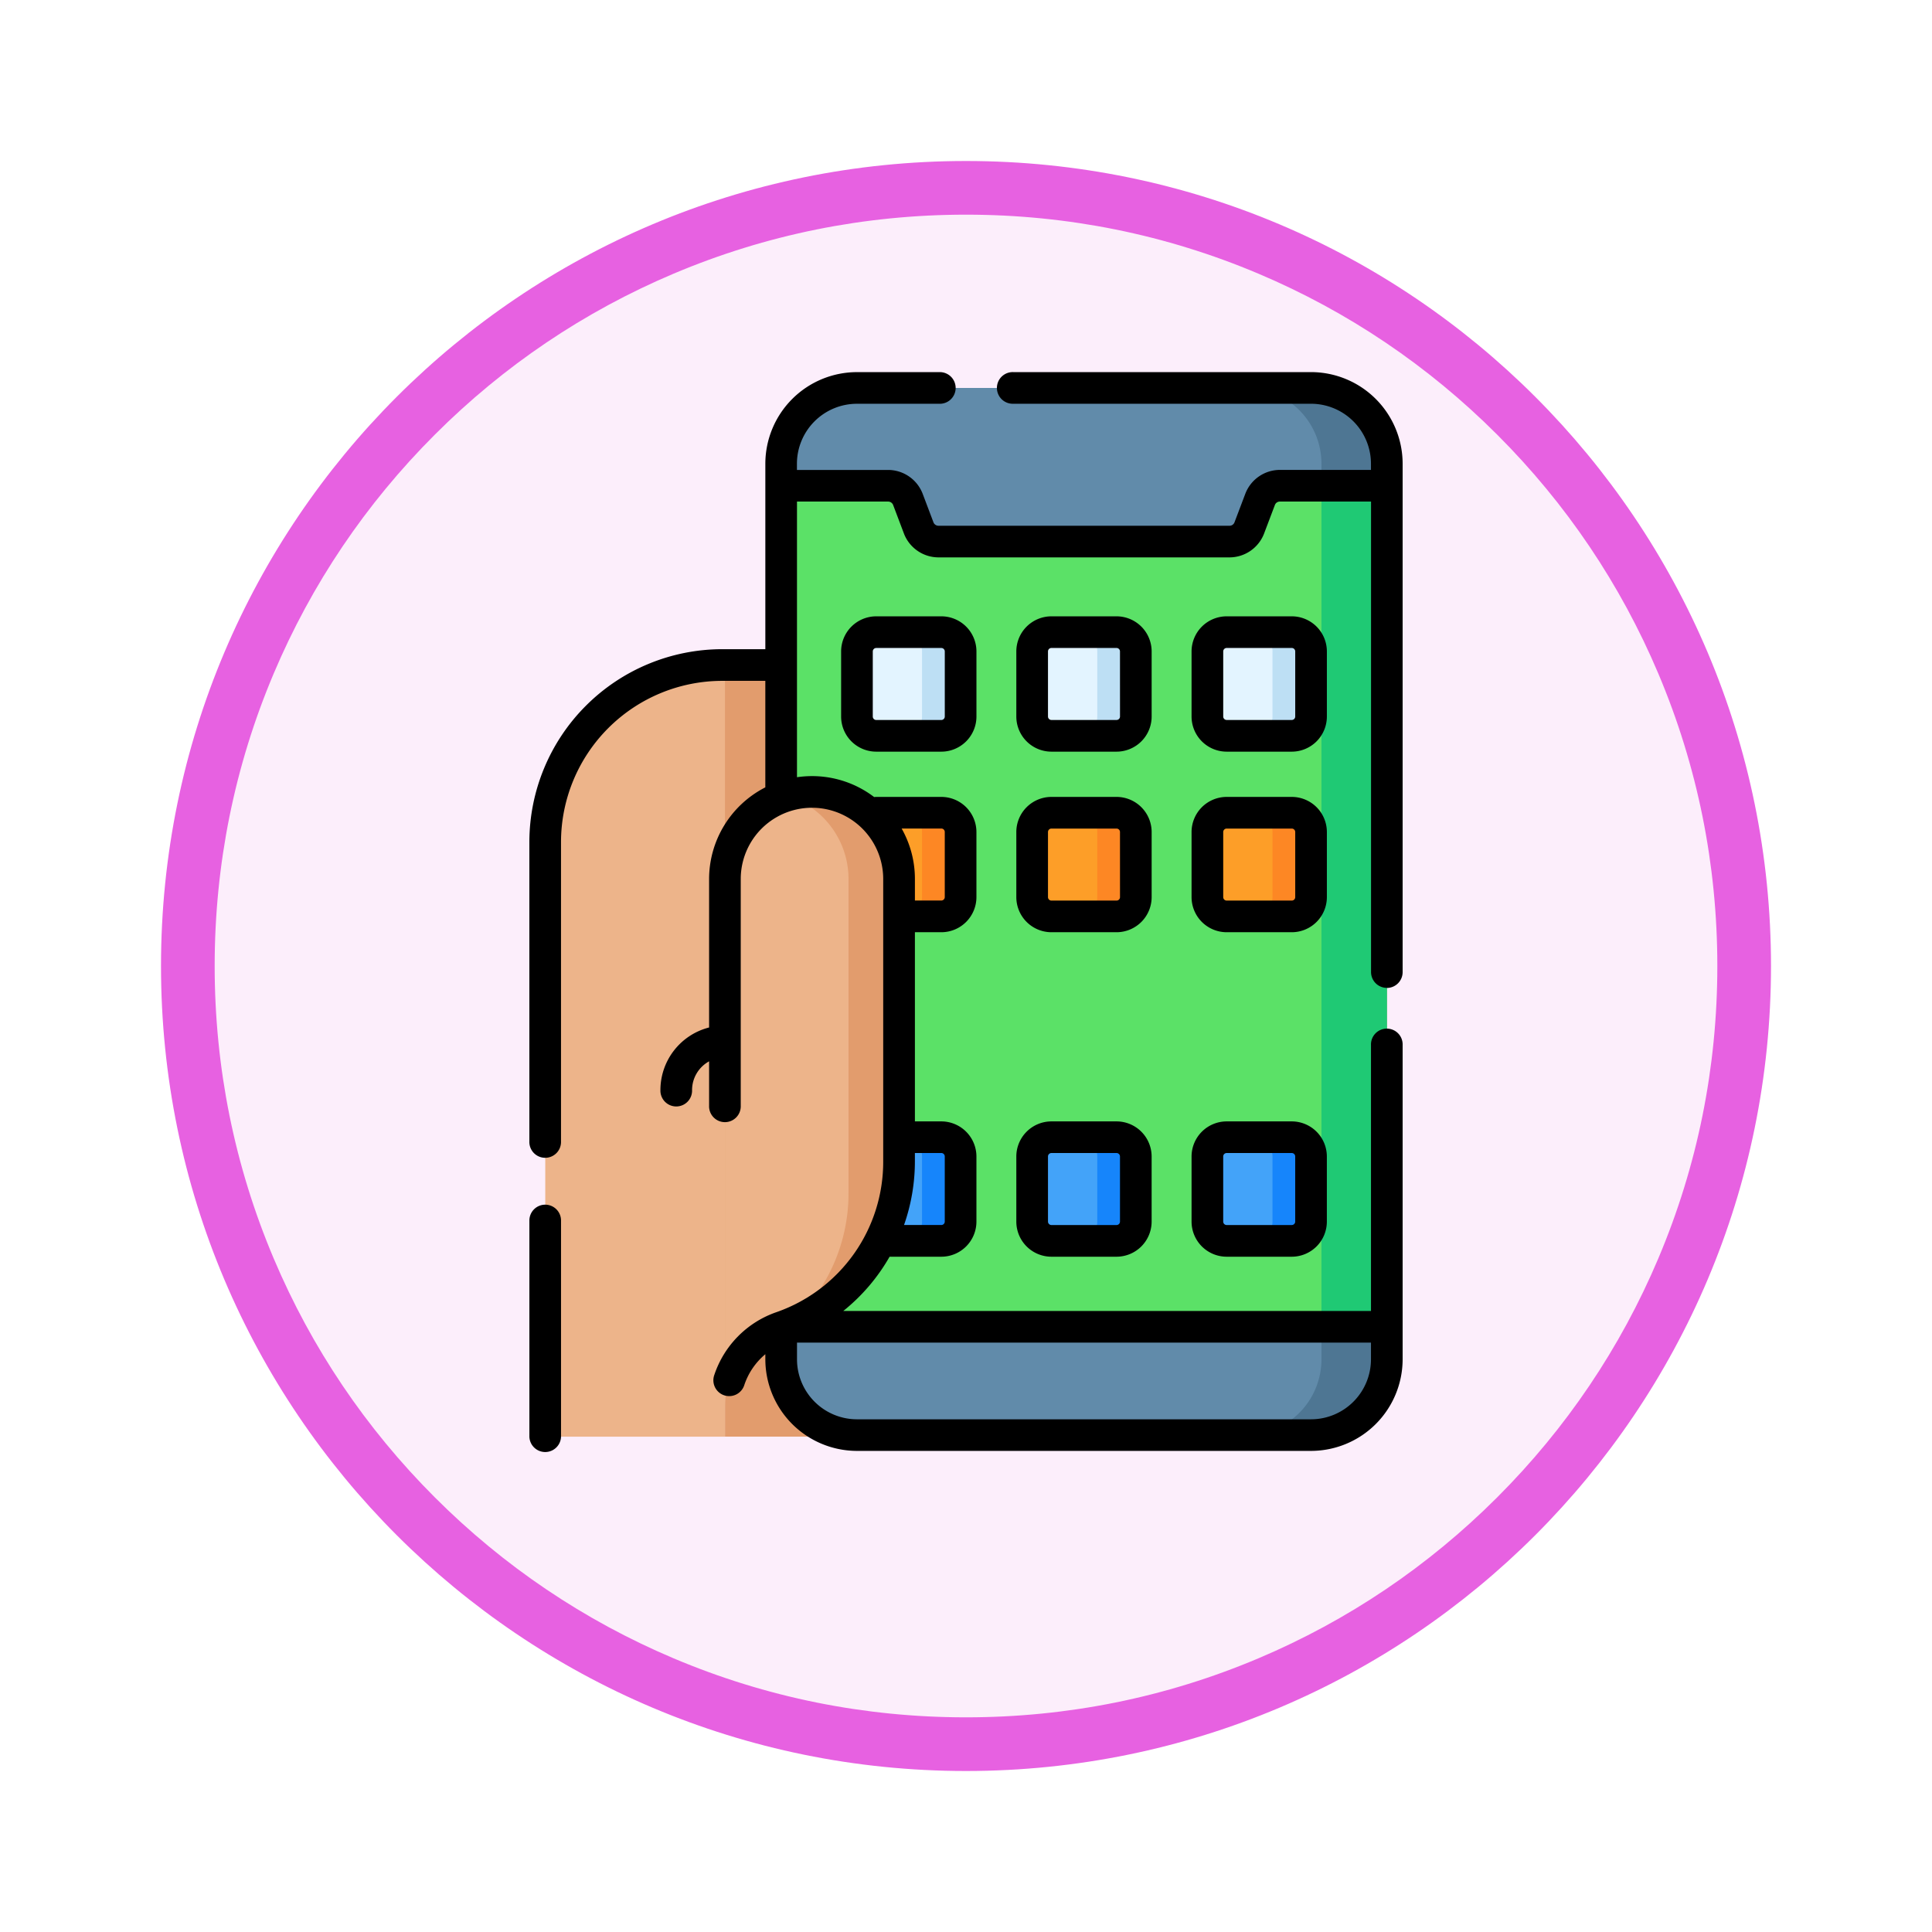 <svg xmlns="http://www.w3.org/2000/svg" xmlns:xlink="http://www.w3.org/1999/xlink" width="108" height="108" viewBox="0 0 108 108">
  <defs>
    <filter id="Trazado_904820" x="0" y="0" width="108" height="108" filterUnits="userSpaceOnUse">
      <feOffset dy="3" input="SourceAlpha"/>
      <feGaussianBlur stdDeviation="3" result="blur"/>
      <feFlood flood-opacity="0.161"/>
      <feComposite operator="in" in2="blur"/>
      <feComposite in="SourceGraphic"/>
    </filter>
  </defs>
  <g id="Grupo_1225717" data-name="Grupo 1225717" transform="translate(9 6)">
    <g id="Grupo_1225716" data-name="Grupo 1225716" transform="translate(0 0)">
      <g id="Grupo_1211534" data-name="Grupo 1211534">
        <g id="Grupo_1173585" data-name="Grupo 1173585" transform="translate(0 0)">
          <g id="Grupo_1173428" data-name="Grupo 1173428">
            <g id="Grupo_1171958" data-name="Grupo 1171958">
              <g id="Grupo_1167341" data-name="Grupo 1167341">
                <g id="Grupo_1166792" data-name="Grupo 1166792">
                  <g transform="matrix(1, 0, 0, 1, -9, -6)" filter="url(#Trazado_904820)">
                    <g id="Trazado_904820-2" data-name="Trazado 904820" transform="translate(9 6)" fill="#fceefb">
                      <path d="M 45 88.5 C 39.127 88.5 33.43 87.35 28.068 85.082 C 22.889 82.891 18.236 79.755 14.241 75.759 C 10.245 71.764 7.109 67.111 4.918 61.932 C 2.65 56.57 1.5 50.873 1.5 45 C 1.5 39.127 2.65 33.43 4.918 28.068 C 7.109 22.889 10.245 18.236 14.241 14.241 C 18.236 10.245 22.889 7.109 28.068 4.918 C 33.43 2.65 39.127 1.5 45 1.5 C 50.873 1.5 56.57 2.65 61.932 4.918 C 67.111 7.109 71.764 10.245 75.759 14.241 C 79.755 18.236 82.891 22.889 85.082 28.068 C 87.35 33.43 88.5 39.127 88.5 45 C 88.5 50.873 87.35 56.57 85.082 61.932 C 82.891 67.111 79.755 71.764 75.759 75.759 C 71.764 79.755 67.111 82.891 61.932 85.082 C 56.57 87.35 50.873 88.5 45 88.5 Z" stroke="none"/>
                      <path d="M 45 3 C 39.329 3 33.829 4.11 28.653 6.299 C 23.652 8.415 19.16 11.443 15.302 15.302 C 11.443 19.16 8.415 23.652 6.299 28.653 C 4.11 33.829 3 39.329 3 45 C 3 50.671 4.11 56.171 6.299 61.347 C 8.415 66.348 11.443 70.84 15.302 74.699 C 19.16 78.557 23.652 81.585 28.653 83.701 C 33.829 85.89 39.329 87 45 87 C 50.671 87 56.171 85.89 61.347 83.701 C 66.348 81.585 70.84 78.557 74.698 74.699 C 78.557 70.84 81.585 66.348 83.701 61.347 C 85.89 56.171 87 50.671 87 45 C 87 39.329 85.89 33.829 83.701 28.653 C 81.585 23.652 78.557 19.16 74.698 15.302 C 70.84 11.443 66.348 8.415 61.347 6.299 C 56.171 4.11 50.671 3 45 3 M 45 7.62939453125e-06 C 69.853 7.62939453125e-06 90 20.147 90 45 C 90 69.853 69.853 90 45 90 C 20.147 90 -7.62939453125e-06 69.853 -7.62939453125e-06 45 C -7.62939453125e-06 20.147 20.147 7.62939453125e-06 45 7.62939453125e-06 Z" stroke="none" fill="#e761e1"/>
                    </g>
                  </g>
                </g>
              </g>
            </g>
          </g>
        </g>
      </g>
    </g>
    <g id="app" transform="translate(20.593 14.801)">
      <path id="Trazado_1059501" data-name="Trazado 1059501" d="M27.278,138.8v27.742a9.742,9.742,0,0,1-9.734,9.8v5.6H7.5V148.7a9.894,9.894,0,0,1,9.894-9.894Zm0,0" transform="translate(-6.612 -122.431)" fill="#edb48a"/>
      <path id="Trazado_1059502" data-name="Trazado 1059502" d="M92.68,138.8h9.734v43.139H92.68Zm0,0" transform="translate(-81.747 -122.431)" fill="#e29c6d"/>
      <path id="Trazado_1059503" data-name="Trazado 1059503" d="M148.939,66.04H123.558a4.237,4.237,0,0,1-4.237-4.237V11.737A4.237,4.237,0,0,1,123.558,7.5h25.381a4.237,4.237,0,0,1,4.237,4.237V61.8A4.237,4.237,0,0,1,148.939,66.04Zm0,0" transform="translate(-105.245 -6.615)" fill="#618baa"/>
      <path id="Trazado_1059504" data-name="Trazado 1059504" d="M347.319,11.737V61.8a4.236,4.236,0,0,1-4.237,4.237H339.43a4.236,4.236,0,0,0,4.237-4.237V11.737A4.236,4.236,0,0,0,339.43,7.5h3.653A4.236,4.236,0,0,1,347.319,11.737Zm0,0" transform="translate(-299.39 -6.615)" fill="#4e7693"/>
      <path id="Trazado_1059505" data-name="Trazado 1059505" d="M146.094,54.608l-.606,1.6a1.178,1.178,0,0,1-1.1.76H128.109a1.178,1.178,0,0,1-1.1-.76l-.605-1.6a1.179,1.179,0,0,0-1.1-.76h-5.98v47.016h33.855V53.848h-5.98a1.178,1.178,0,0,0-1.1.76Zm0,0" transform="translate(-105.245 -47.496)" fill="#5be167"/>
      <path id="Trazado_1059506" data-name="Trazado 1059506" d="M375.348,53.852H379v47.015h-3.652Zm0,0" transform="translate(-331.071 -47.499)" fill="#1fc974"/>
      <path id="Trazado_1059507" data-name="Trazado 1059507" d="M159.939,214.6H156.3a1.078,1.078,0,0,1-1.078-1.078v-3.638a1.078,1.078,0,0,1,1.078-1.078h3.639a1.078,1.078,0,0,1,1.078,1.078v3.638A1.078,1.078,0,0,1,159.939,214.6Zm0,0" transform="translate(-136.912 -184.177)" fill="#fd9e28"/>
      <path id="Trazado_1059508" data-name="Trazado 1059508" d="M180.167,209.886v3.638a1.078,1.078,0,0,1-1.078,1.078h-2.156a1.078,1.078,0,0,0,1.078-1.078v-3.638a1.078,1.078,0,0,0-1.078-1.078h2.156A1.078,1.078,0,0,1,180.167,209.886Zm0,0" transform="translate(-156.062 -184.177)" fill="#fd8724"/>
      <path id="Trazado_1059509" data-name="Trazado 1059509" d="M242.974,214.6h-3.639a1.078,1.078,0,0,1-1.078-1.078v-3.638a1.078,1.078,0,0,1,1.078-1.078h3.639a1.078,1.078,0,0,1,1.078,1.078v3.638A1.078,1.078,0,0,1,242.974,214.6Zm0,0" transform="translate(-210.152 -184.177)" fill="#fd9e28"/>
      <path id="Trazado_1059510" data-name="Trazado 1059510" d="M263.2,209.886v3.638a1.078,1.078,0,0,1-1.078,1.078h-2.156a1.078,1.078,0,0,0,1.078-1.078v-3.638a1.078,1.078,0,0,0-1.078-1.078h2.156A1.078,1.078,0,0,1,263.2,209.886Zm0,0" transform="translate(-229.299 -184.177)" fill="#fd8724"/>
      <path id="Trazado_1059511" data-name="Trazado 1059511" d="M326.005,214.6h-3.639a1.078,1.078,0,0,1-1.078-1.078v-3.638a1.078,1.078,0,0,1,1.078-1.078h3.639a1.078,1.078,0,0,1,1.078,1.078v3.638A1.078,1.078,0,0,1,326.005,214.6Zm0,0" transform="translate(-283.388 -184.177)" fill="#fd9e28"/>
      <path id="Trazado_1059512" data-name="Trazado 1059512" d="M346.233,209.886v3.638a1.078,1.078,0,0,1-1.078,1.078H343a1.078,1.078,0,0,0,1.078-1.078v-3.638A1.078,1.078,0,0,0,343,208.808h2.156A1.078,1.078,0,0,1,346.233,209.886Zm0,0" transform="translate(-302.538 -184.177)" fill="#fd8724"/>
      <path id="Trazado_1059513" data-name="Trazado 1059513" d="M159.939,368.368H156.3a1.078,1.078,0,0,1-1.078-1.078v-3.639a1.078,1.078,0,0,1,1.078-1.078h3.639a1.078,1.078,0,0,1,1.078,1.078v3.639A1.078,1.078,0,0,1,159.939,368.368Zm0,0" transform="translate(-136.912 -319.803)" fill="#43a3f9"/>
      <path id="Trazado_1059514" data-name="Trazado 1059514" d="M180.167,363.653v3.638a1.078,1.078,0,0,1-1.078,1.078h-2.156a1.078,1.078,0,0,0,1.078-1.078v-3.638a1.078,1.078,0,0,0-1.078-1.078h2.156A1.078,1.078,0,0,1,180.167,363.653Zm0,0" transform="translate(-156.062 -319.804)" fill="#1685fb"/>
      <path id="Trazado_1059515" data-name="Trazado 1059515" d="M242.974,368.368h-3.639a1.078,1.078,0,0,1-1.078-1.078v-3.639a1.078,1.078,0,0,1,1.078-1.078h3.639a1.078,1.078,0,0,1,1.078,1.078v3.639A1.078,1.078,0,0,1,242.974,368.368Zm0,0" transform="translate(-210.152 -319.803)" fill="#43a3f9"/>
      <path id="Trazado_1059516" data-name="Trazado 1059516" d="M263.2,363.653v3.638a1.078,1.078,0,0,1-1.078,1.078h-2.156a1.078,1.078,0,0,0,1.078-1.078v-3.638a1.078,1.078,0,0,0-1.078-1.078h2.156A1.078,1.078,0,0,1,263.2,363.653Zm0,0" transform="translate(-229.299 -319.804)" fill="#1685fb"/>
      <path id="Trazado_1059517" data-name="Trazado 1059517" d="M326.005,368.368h-3.639a1.078,1.078,0,0,1-1.078-1.078v-3.639a1.078,1.078,0,0,1,1.078-1.078h3.639a1.078,1.078,0,0,1,1.078,1.078v3.639A1.078,1.078,0,0,1,326.005,368.368Zm0,0" transform="translate(-283.388 -319.803)" fill="#43a3f9"/>
      <path id="Trazado_1059518" data-name="Trazado 1059518" d="M346.233,363.653v3.638a1.078,1.078,0,0,1-1.078,1.078H343a1.078,1.078,0,0,0,1.078-1.078v-3.638A1.078,1.078,0,0,0,343,362.574h2.156A1.078,1.078,0,0,1,346.233,363.653Zm0,0" transform="translate(-302.538 -319.804)" fill="#1685fb"/>
      <path id="Trazado_1059519" data-name="Trazado 1059519" d="M92.68,203.816a4.867,4.867,0,0,1,9.733,0V219.6a9.773,9.773,0,0,1-6.547,9.264,4.724,4.724,0,0,0-3.186,4.463Zm0,0" transform="translate(-81.747 -175.48)" fill="#edb48a"/>
      <path id="Trazado_1059520" data-name="Trazado 1059520" d="M128.234,203.812v15.781a9.778,9.778,0,0,1-6.078,9.087,9.8,9.8,0,0,0,3.251-7.32V203.812a4.868,4.868,0,0,0-3.454-4.658,4.868,4.868,0,0,1,6.281,4.658Zm0,0" transform="translate(-107.567 -175.477)" fill="#e29c6d"/>
      <path id="Trazado_1059521" data-name="Trazado 1059521" d="M159.939,129.021H156.3a1.078,1.078,0,0,1-1.078-1.078V124.3a1.078,1.078,0,0,1,1.078-1.078h3.639a1.078,1.078,0,0,1,1.078,1.078v3.639A1.078,1.078,0,0,1,159.939,129.021Zm0,0" transform="translate(-136.912 -108.691)" fill="#e3f4ff"/>
      <path id="Trazado_1059522" data-name="Trazado 1059522" d="M180.167,124.308v3.639a1.078,1.078,0,0,1-1.078,1.078h-2.156a1.078,1.078,0,0,0,1.078-1.078v-3.639a1.078,1.078,0,0,0-1.078-1.078h2.156A1.078,1.078,0,0,1,180.167,124.308Zm0,0" transform="translate(-156.062 -108.694)" fill="#bddff4"/>
      <path id="Trazado_1059523" data-name="Trazado 1059523" d="M242.974,129.021h-3.639a1.078,1.078,0,0,1-1.078-1.078V124.3a1.078,1.078,0,0,1,1.078-1.078h3.639a1.078,1.078,0,0,1,1.078,1.078v3.639A1.078,1.078,0,0,1,242.974,129.021Zm0,0" transform="translate(-210.152 -108.691)" fill="#e3f4ff"/>
      <path id="Trazado_1059524" data-name="Trazado 1059524" d="M263.2,124.308v3.639a1.078,1.078,0,0,1-1.078,1.078h-2.156a1.078,1.078,0,0,0,1.078-1.078v-3.639a1.078,1.078,0,0,0-1.078-1.078h2.156A1.078,1.078,0,0,1,263.2,124.308Zm0,0" transform="translate(-229.299 -108.694)" fill="#bddff4"/>
      <path id="Trazado_1059525" data-name="Trazado 1059525" d="M326.005,129.021h-3.639a1.078,1.078,0,0,1-1.078-1.078V124.3a1.078,1.078,0,0,1,1.078-1.078h3.639a1.078,1.078,0,0,1,1.078,1.078v3.639A1.078,1.078,0,0,1,326.005,129.021Zm0,0" transform="translate(-283.388 -108.691)" fill="#e3f4ff"/>
      <path id="Trazado_1059526" data-name="Trazado 1059526" d="M346.233,124.308v3.639a1.078,1.078,0,0,1-1.078,1.078H343a1.078,1.078,0,0,0,1.078-1.078v-3.639A1.078,1.078,0,0,0,343,123.23h2.156A1.078,1.078,0,0,1,346.233,124.308Zm0,0" transform="translate(-302.538 -108.694)" fill="#bddff4"/>
      <path id="Trazado_1059527" data-name="Trazado 1059527" d="M.885,394.535A.885.885,0,0,0,0,395.42v12.087a.885.885,0,0,0,1.769,0V395.42A.885.885,0,0,0,.885,394.535Zm0,0" transform="translate(0 -347.994)"/>
      <path id="Trazado_1059528" data-name="Trazado 1059528" d="M238.322,203.271a1.965,1.965,0,0,0-1.963-1.963H232.72a1.965,1.965,0,0,0-1.963,1.963v3.638a1.965,1.965,0,0,0,1.963,1.963h3.639a1.965,1.965,0,0,0,1.963-1.963Zm-1.769,3.638a.193.193,0,0,1-.193.194H232.72a.193.193,0,0,1-.193-.194v-3.638a.193.193,0,0,1,.193-.193h3.639a.193.193,0,0,1,.193.193Zm0,0" transform="translate(-203.537 -177.561)"/>
      <path id="Trazado_1059529" data-name="Trazado 1059529" d="M321.353,203.271a1.964,1.964,0,0,0-1.963-1.963h-3.639a1.965,1.965,0,0,0-1.962,1.963v3.638a1.965,1.965,0,0,0,1.962,1.963h3.639a1.965,1.965,0,0,0,1.963-1.963Zm-1.769,3.638a.193.193,0,0,1-.193.194h-3.639a.193.193,0,0,1-.193-.194v-3.638a.193.193,0,0,1,.193-.193h3.639a.193.193,0,0,1,.193.193Zm0,0" transform="translate(-276.773 -177.561)"/>
      <path id="Trazado_1059530" data-name="Trazado 1059530" d="M236.358,355.074H232.72a1.965,1.965,0,0,0-1.963,1.963v3.638a1.964,1.964,0,0,0,1.963,1.963h3.638a1.965,1.965,0,0,0,1.963-1.963v-3.638A1.965,1.965,0,0,0,236.358,355.074Zm.194,5.6a.193.193,0,0,1-.193.193H232.72a.193.193,0,0,1-.193-.193v-3.638a.193.193,0,0,1,.193-.194h3.639a.193.193,0,0,1,.193.194Zm0,0" transform="translate(-203.537 -313.188)"/>
      <path id="Trazado_1059531" data-name="Trazado 1059531" d="M319.39,355.074h-3.639a1.965,1.965,0,0,0-1.962,1.963v3.638a1.965,1.965,0,0,0,1.962,1.963h3.639a1.964,1.964,0,0,0,1.962-1.963v-3.638A1.965,1.965,0,0,0,319.39,355.074Zm.193,5.6a.193.193,0,0,1-.193.193h-3.639a.193.193,0,0,1-.193-.193v-3.638a.193.193,0,0,1,.193-.194h3.639a.193.193,0,0,1,.193.194Zm0,0" transform="translate(-276.773 -313.188)"/>
      <path id="Trazado_1059532" data-name="Trazado 1059532" d="M47.931,34.426a.885.885,0,0,0,.885-.885V5.122A5.127,5.127,0,0,0,43.694,0H27.051a.885.885,0,1,0,0,1.769H43.694a3.356,3.356,0,0,1,3.352,3.352v.346h-5.1A2.073,2.073,0,0,0,40.022,6.8l-.606,1.6a.294.294,0,0,1-.274.189H22.864a.3.3,0,0,1-.274-.189l-.605-1.6a2.074,2.074,0,0,0-1.928-1.331h-5.1V5.122a3.356,3.356,0,0,1,3.352-3.352h4.665a.885.885,0,0,0,0-1.769H18.313a5.128,5.128,0,0,0-5.122,5.122V15.489H10.78A10.791,10.791,0,0,0,0,26.268V43.006a.885.885,0,1,0,1.769,0V26.268a9.02,9.02,0,0,1,9.009-9.009h2.412v5.954a5.757,5.757,0,0,0-3.143,5.123v8.3a3.612,3.612,0,0,0-2.721,3.5.885.885,0,1,0,1.769,0,1.838,1.838,0,0,1,.952-1.608v2.485a.885.885,0,1,0,1.769,0V28.335a3.982,3.982,0,0,1,7.964,0V44.116a8.9,8.9,0,0,1-5.952,8.428,5.581,5.581,0,0,0-3.487,3.507.885.885,0,1,0,1.676.567A3.822,3.822,0,0,1,13.191,54.9v.283a5.128,5.128,0,0,0,5.122,5.122H43.694a5.128,5.128,0,0,0,5.122-5.122V37.614a.885.885,0,1,0-1.769,0V52.484h-29.5a10.652,10.652,0,0,0,2.59-3.034h2.891a1.964,1.964,0,0,0,1.963-1.963V43.849a1.965,1.965,0,0,0-1.963-1.963H21.552V31.311h1.476a1.965,1.965,0,0,0,1.963-1.963V25.71a1.964,1.964,0,0,0-1.963-1.963H19.389a.864.864,0,0,0-.115.008A5.72,5.72,0,0,0,15.8,22.584a5.8,5.8,0,0,0-.84.062V7.237h5.1a.3.3,0,0,1,.274.189l.605,1.6a2.074,2.074,0,0,0,1.928,1.331H39.142a2.074,2.074,0,0,0,1.928-1.331l.606-1.6a.294.294,0,0,1,.274-.189h5.1v26.3a.885.885,0,0,0,.885.885Zm-.885,19.827v.934a3.356,3.356,0,0,1-3.352,3.352H18.313a3.356,3.356,0,0,1-3.352-3.352v-.935H47.046Zm-24.018-10.6a.193.193,0,0,1,.193.194v3.638a.193.193,0,0,1-.193.193H20.944a10.754,10.754,0,0,0,.607-3.564v-.461Zm0-18.139a.193.193,0,0,1,.193.193v3.638a.193.193,0,0,1-.193.194H21.552V28.335a5.712,5.712,0,0,0-.741-2.819Zm0,0" transform="translate(-0.001)"/>
      <path id="Trazado_1059533" data-name="Trazado 1059533" d="M149.685,115.73a1.965,1.965,0,0,0-1.963,1.963v3.639a1.965,1.965,0,0,0,1.963,1.963h3.639a1.965,1.965,0,0,0,1.963-1.963v-3.639a1.964,1.964,0,0,0-1.963-1.963Zm3.832,1.963v3.639a.194.194,0,0,1-.193.193h-3.639a.193.193,0,0,1-.193-.193v-3.639a.193.193,0,0,1,.193-.193h3.639A.193.193,0,0,1,153.517,117.693Zm0,0" transform="translate(-130.296 -102.078)"/>
      <path id="Trazado_1059534" data-name="Trazado 1059534" d="M238.322,117.693a1.965,1.965,0,0,0-1.963-1.963H232.72a1.965,1.965,0,0,0-1.963,1.963v3.639a1.965,1.965,0,0,0,1.963,1.963h3.639a1.965,1.965,0,0,0,1.963-1.963Zm-1.769,3.638a.193.193,0,0,1-.193.193H232.72a.193.193,0,0,1-.193-.193v-3.639a.193.193,0,0,1,.193-.193h3.639a.193.193,0,0,1,.193.193Zm0,0" transform="translate(-203.537 -102.078)"/>
      <path id="Trazado_1059535" data-name="Trazado 1059535" d="M321.353,117.693a1.964,1.964,0,0,0-1.963-1.963h-3.639a1.965,1.965,0,0,0-1.962,1.963v3.639a1.965,1.965,0,0,0,1.962,1.963h3.639a1.965,1.965,0,0,0,1.963-1.963Zm-1.769,3.638a.193.193,0,0,1-.193.193h-3.639a.193.193,0,0,1-.193-.193v-3.639a.193.193,0,0,1,.193-.193h3.639a.193.193,0,0,1,.193.193Zm0,0" transform="translate(-276.773 -102.078)"/>
    </g>
  </g>
</svg>
